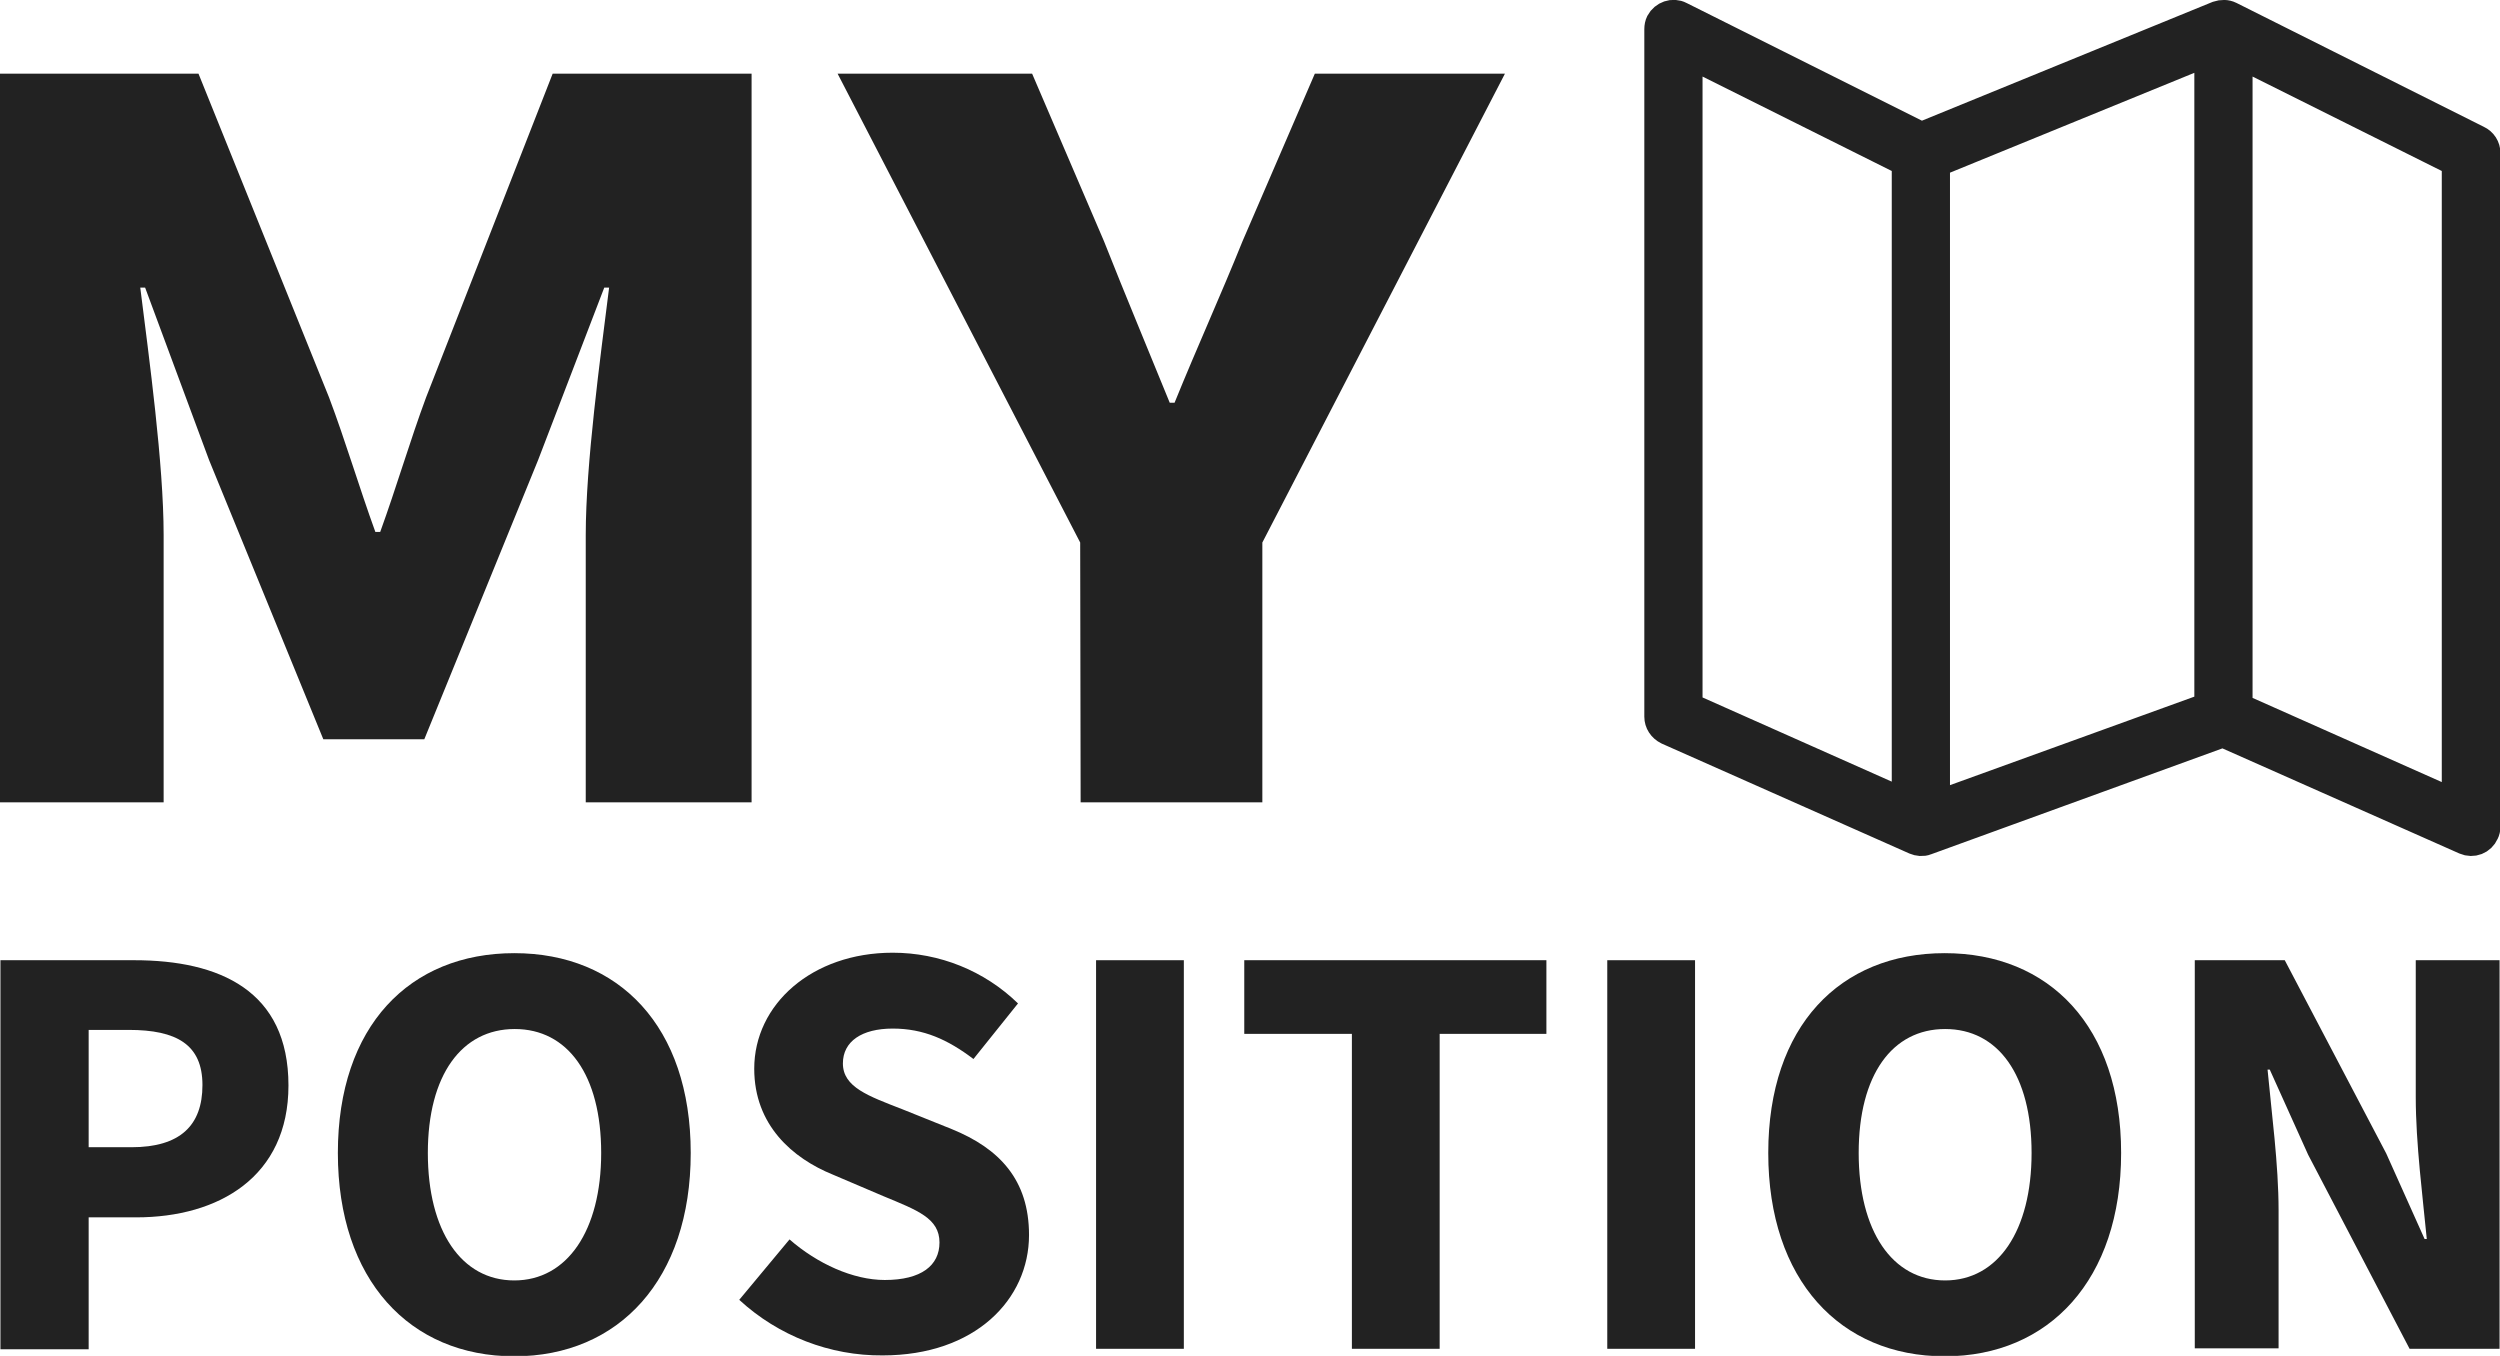 <?xml version="1.0" encoding="utf-8"?>
<!-- Generator: Adobe Illustrator 23.0.3, SVG Export Plug-In . SVG Version: 6.00 Build 0)  -->
<svg version="1.1" id="Слой_1" xmlns="http://www.w3.org/2000/svg" xmlns:xlink="http://www.w3.org/1999/xlink" x="0px" y="0px"
	 viewBox="0 0 566.8 307.4" style="enable-background:new 0 0 566.8 307.4;" xml:space="preserve">
<style type="text/css">
	.st0{fill:#222222;}
	.st1{fill:none;stroke:#222222;stroke-width:7;stroke-miterlimit:10;}
</style>
<title>Logo</title>
<path class="st0" d="M0,16.7h45l29.6,73.4c3.7,9.8,6.8,20.3,10.5,30.5h1.1c3.7-10.2,6.8-20.8,10.4-30.5l28.7-73.4h45.1v165.2h-37.6
	v-60.6c0-16.1,3.3-40.1,5.3-56.1h-1.1l-15,39.1l-25.8,63.3H73.3l-25.9-63.3L32.9,65.2h-1.1c2,16,5.3,40,5.3,56.1v60.6H0L0,16.7z"/>
<path class="st0" d="M244.9,123l-55-106.3H234l16.3,38c4.9,12.4,9.7,23.8,14.9,36.6h1.1c5.2-12.8,10.4-24.2,15.4-36.6l16.4-38h43.1
	l-55,106.3v58.9H245L244.9,123z"/>
<path class="st0" d="M0.1,217.7h30.3c19.4,0,35,6.9,35,28.4c0,20.7-15.8,29.9-34.5,29.9H20.1v29.9h-20V217.7z M29.8,260.1
	c11,0,16.1-4.9,16.1-14.1s-5.9-12.5-16.7-12.5h-9.1v26.6H29.8z"/>
<path class="st0" d="M76.6,261.4c0-28.8,16.3-45.3,40-45.3s40,16.6,40,45.3s-16.3,46.1-40,46.1S76.6,290.2,76.6,261.4z M136.3,261.4
	c0-17.7-7.6-28.1-19.6-28.1S97,243.7,97,261.4s7.6,28.9,19.6,28.9S136.3,279,136.3,261.4z"/>
<path class="st0" d="M167.6,294.7L179,281c6.3,5.5,14.4,9.2,21.6,9.2c8.3,0,12.4-3.3,12.4-8.5c0-5.5-5-7.3-12.7-10.5l-11.5-4.9
	c-9.1-3.7-17.8-11.2-17.8-24c0-14.6,13.1-26.3,31.4-26.3c10.6,0,20.8,4.1,28.4,11.5l-10.1,12.6c-5.8-4.4-11.3-6.9-18.3-6.9
	s-11.3,2.9-11.3,7.9c0,5.4,5.8,7.4,13.5,10.4l11.2,4.5c10.8,4.4,17.5,11.5,17.5,24c0,14.6-12.2,27.3-33.2,27.3
	C188.2,307.4,176.5,302.9,167.6,294.7z"/>
<path class="st0" d="M248.5,217.7h19.9v88.1h-19.9V217.7z"/>
<path class="st0" d="M306.4,234.4h-24.3v-16.7h68.5v16.7h-24.2v71.4h-19.9V234.4z"/>
<path class="st0" d="M364.4,217.7h19.9v88.1h-19.9V217.7z"/>
<path class="st0" d="M400.9,261.4c0-28.8,16.3-45.3,40-45.3s40,16.6,40,45.3s-16.3,46.1-40,46.1S400.9,290.2,400.9,261.4z
	 M460.6,261.4c0-17.7-7.6-28.1-19.6-28.1s-19.6,10.4-19.6,28.1s7.6,28.9,19.6,28.9S460.6,279,460.6,261.4z"/>
<path class="st0" d="M497.6,217.7H518l23,43.8l8.7,19.4h0.5c-0.9-9.3-2.5-21.7-2.5-32.1v-31.1h19v88.1h-20.4l-23-44l-8.7-19.3h-0.5
	c0.9,9.7,2.5,21.5,2.5,31.9v31.3h-19L497.6,217.7z"/>
<g id="Layer_1">
	<path class="st1" d="M561.6,31.9L505.5,3.8c-0.8-0.4-1.7-0.4-2.6-0.1l-67.3,27.5L380.8,3.8c-1.5-0.8-3.4-0.1-4.2,1.4
		c-0.2,0.4-0.3,0.9-0.3,1.4v155.9c0,1.2,0.7,2.3,1.9,2.9l56.1,24.9c0.7,0.3,1.6,0.4,2.3,0.1l67.4-24.5l55,24.4
		c1.6,0.7,3.4,0,4.1-1.6c0,0,0,0,0,0c0.2-0.4,0.3-0.8,0.3-1.3V34.7C563.4,33.5,562.7,32.4,561.6,31.9z M438.6,36.8L501,11.3v149.1
		L438.6,183V36.8z M382.5,11.7l49.9,24.9v146l-49.9-22.2V11.7z M557.1,182.7l-49.9-22.2V11.7l49.9,24.9V182.7z"/>
</g>
</svg>
